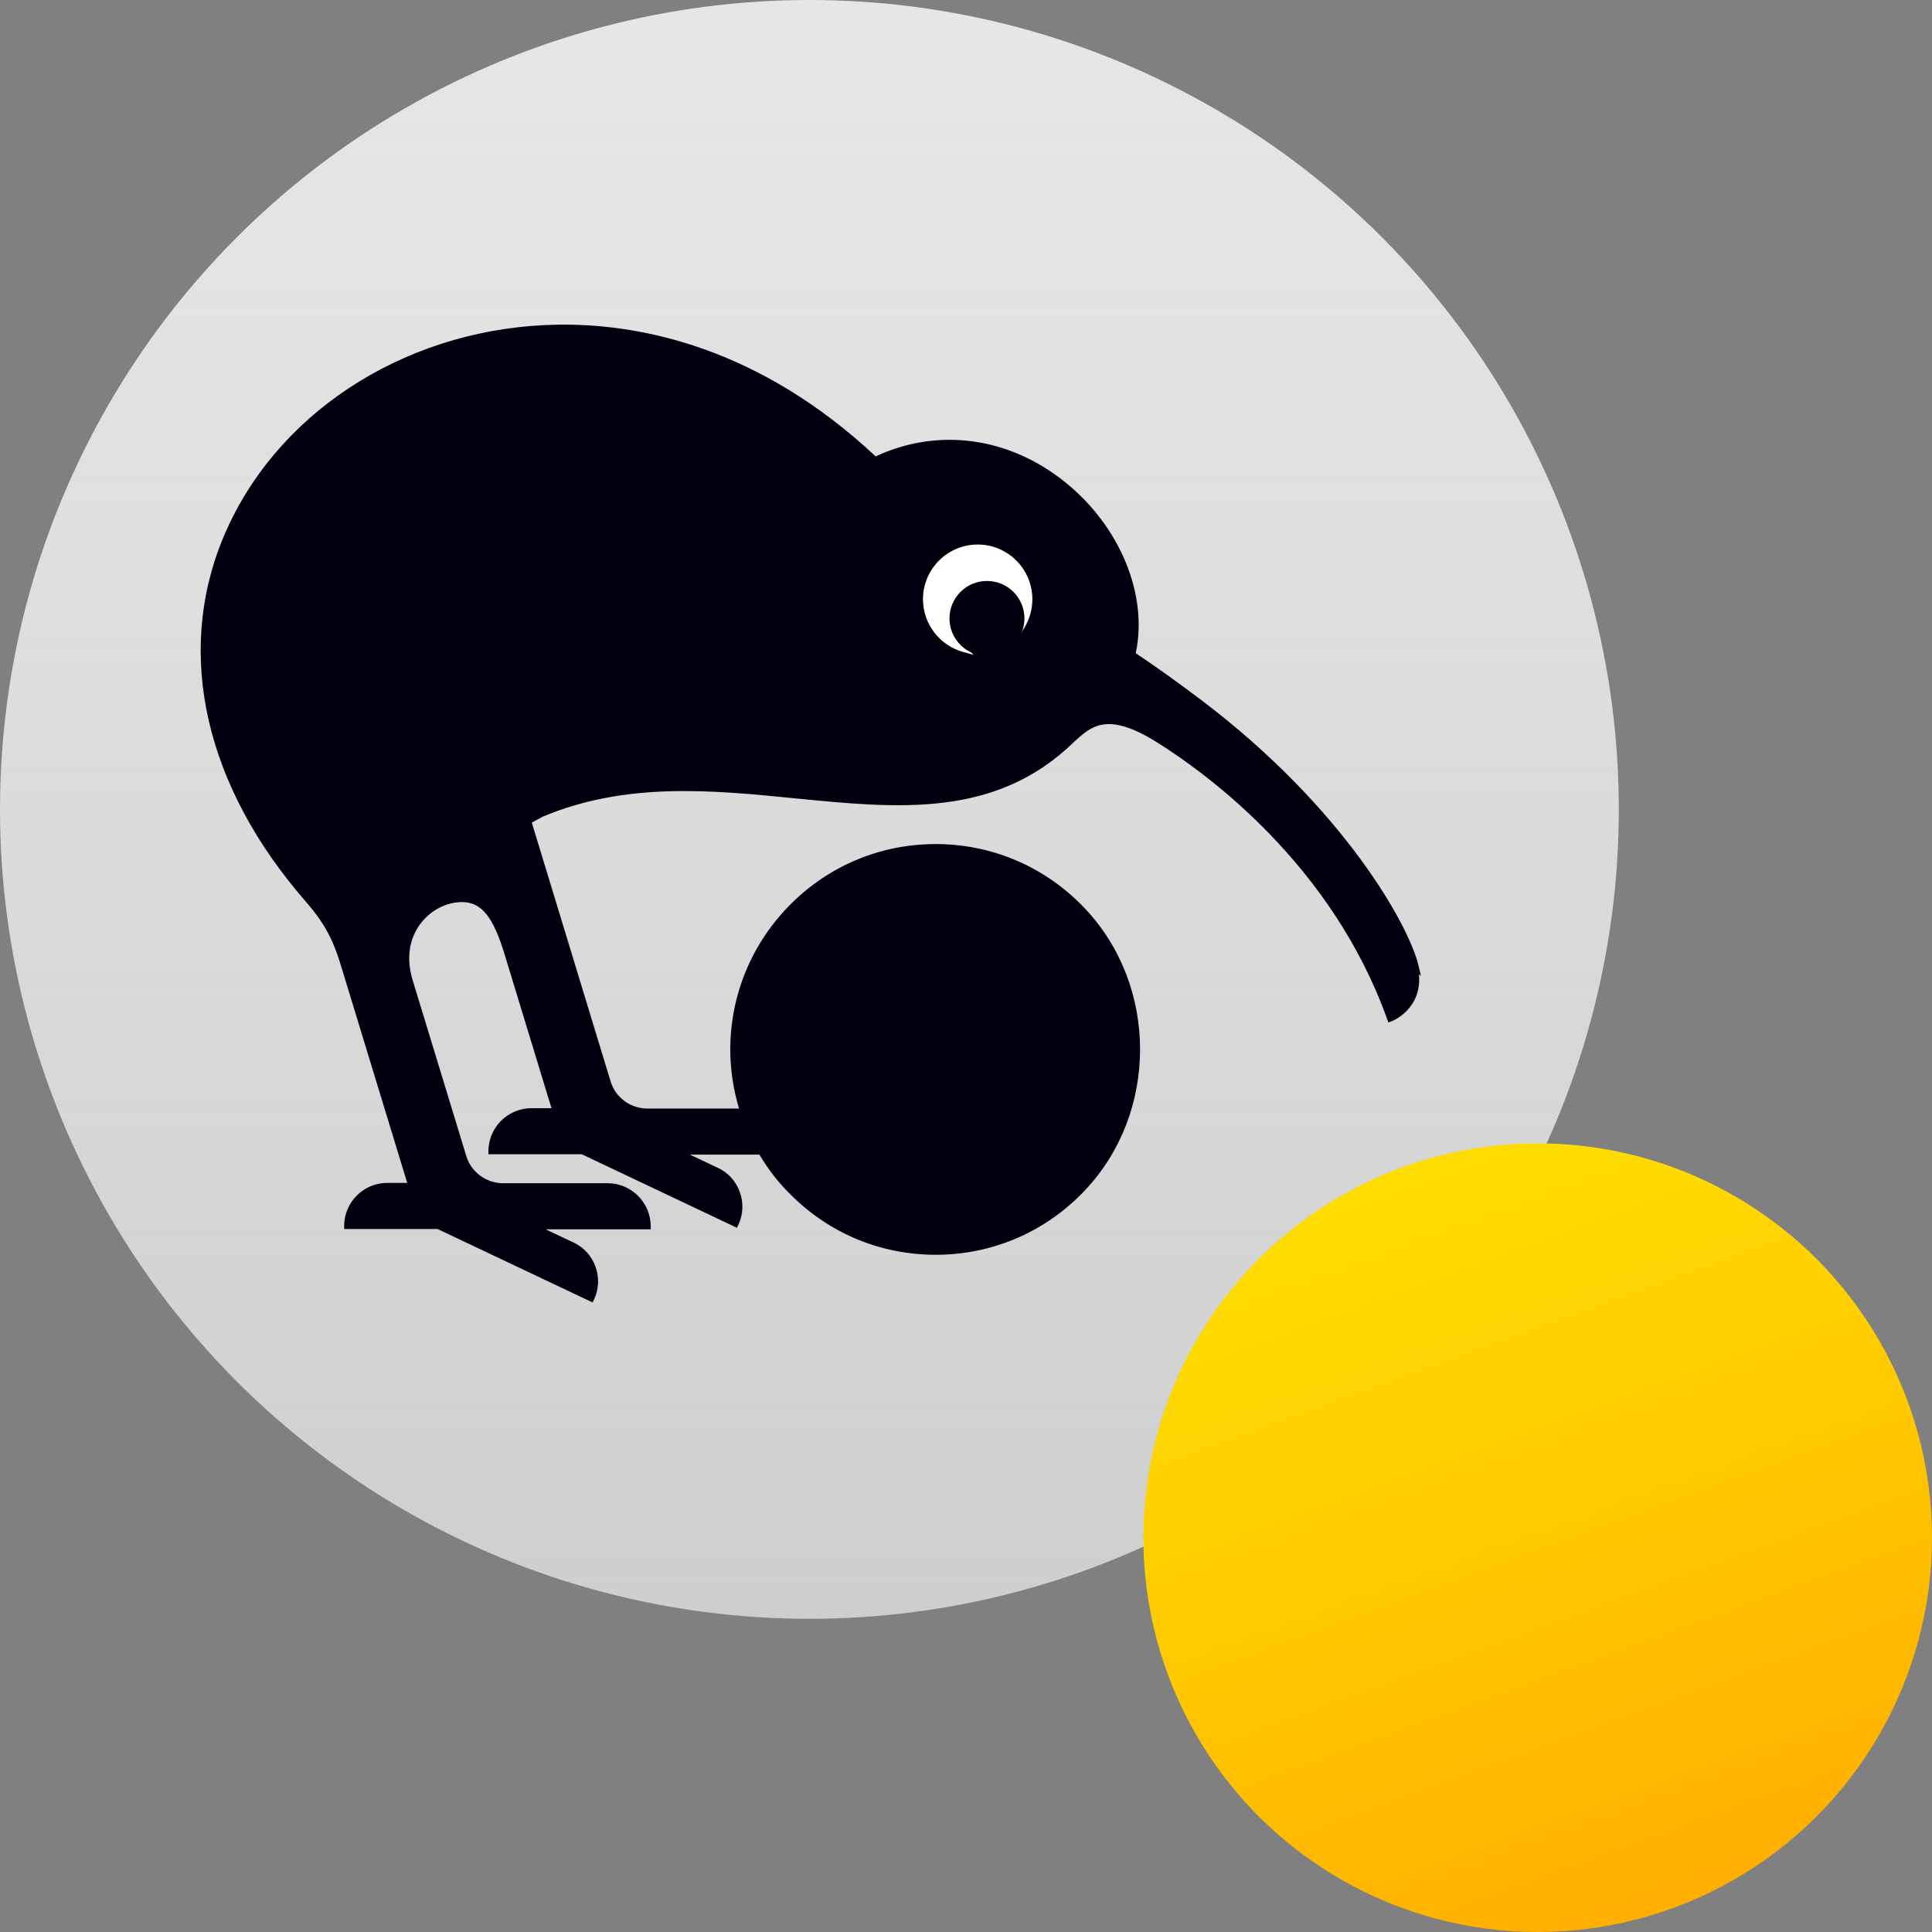 <svg viewBox="0 0 1024 1024" xmlns="http://www.w3.org/2000/svg" xmlns:xlink="http://www.w3.org/1999/xlink"><rect x="0" y="0" width="1024" height="1024" fill="#808080" stroke="none"/><linearGradient id="a" gradientUnits="userSpaceOnUse" x1="429" x2="429" y1="2.23" y2="858.58"><stop offset="0" stop-color="#e6e6e6"/><stop offset="1" stop-color="#f0f0f0" stop-opacity=".7"/></linearGradient><linearGradient id="b" gradientUnits="userSpaceOnUse" x1="885.41" x2="745.28" y1="1008.4" y2="623.44"><stop offset="0" stop-color="#ffaf00"/><stop offset=".62" stop-color="#ffce00"/><stop offset="1" stop-color="#fd0"/></linearGradient><circle cx="524.98" cy="335.06" fill="#00000f" r="23.14"/><circle cx="429" cy="429" fill="url(#a)" r="429"/><circle cx="815" cy="815" fill="url(#b)" r="209"/><path d="m750.38 512.46c-5.02-21.83-40.94-84.41-114.51-140.03-13.52-10.24-25.49-18.74-35.72-25.5 14.68-62.97-61.79-138.87-136.33-103.14-53.49-50.41-113.16-70.89-168-70.11-145.41 2.12-257.41 153.55-136.91 298.03l.19.19c1.93 2.12 3.67 4.44 5.6 6.57 7.92 9.46 12.94 17.77 17.38 32.26l35.92 117.82h-12.74c-11.78 0-21.24 9.46-21.24 21.25h48.28l81.1 38.44c5.02-10.62.39-23.37-10.04-28.2l-21.24-10.04h61.21c0-11.78-9.46-21.25-21.24-21.25h-55.42c-9.66 0-18.34-6.37-21.05-15.64l-28.58-93.68c-7.14-24.53 9.27-40.75 24.52-42.69 13.9-1.74 21.05 7.34 27.61 29.17l25.3 83.05h-12.74c-11.78 0-21.24 9.46-21.24 21.25h48.28l81.1 38.44c5.02-10.62.39-23.37-10.04-28.2l-21.24-10.04h44.8c4.63 7.73 10.04 15.07 16.8 21.63 42.61 42.62 111.97 41.9 153.68-2.15 38.5-40.66 38.5-106.66 0-147.32-41.71-44.05-111.07-44.77-153.68-2.15-29.35 29.36-38.23 71.66-26.26 108.74h-50.79c-9.66 0-18.34-6.37-21.05-15.64l-42.1-138.29 7.14-3.86c99.83-41.91 206.62 32.84 280.77-39.02l.39-.39c9.27-8.31 18.34-17 45.57 0 29.35 18.35 93.85 66.25 123.01 147.95 0 0 17.77-6.37 12.94-28.01l.58.58z" fill="#00000f"/><path d="m314.13 690.36-1.44-.69-80.78-38.28h-49.5v-1.59c0-12.59 10.25-22.84 22.84-22.84h10.59l-35.31-115.75c-4.56-14.97-9.72-22.97-17.06-31.72-.97-1.06-1.94-2.22-2.91-3.37-.87-1.06-1.72-2.12-2.66-3.16-51.75-62-65.25-132.41-37.22-193.41 29.47-64.16 98.19-106.34 175.09-107.47.97-.03 1.94-.03 2.94-.03 42.16 0 104.06 12.47 165.41 69.84 33.03-15.37 70.47-10.37 100.34 13.59 29.19 23.44 44.16 59.75 37.5 90.72 10.47 6.97 22.19 15.37 34.87 24.94 75.56 57.16 110.19 119.66 115.09 140.94l1.19 5.19-1.03-.97c1.69 18.97-14.53 25.03-14.72 25.09l-1.5.53-.53-1.5c-29.31-82.06-95.31-130.22-122.34-147.12-25.97-16.16-34.34-8.53-43.28-.5l-.69.66c-41.5 40.25-92.97 35.06-147.5 29.69-43.94-4.37-89.5-8.87-133.78 9.66l-5.87 3.19 41.72 137.03c2.5 8.56 10.53 14.53 19.53 14.53h48.59c-11.56-38.44-1.19-79.75 27.31-108.28 20.62-20.62 47.87-31.91 76.91-31.91h1.53c29.59.44 57.12 12.53 77.53 34.09 39.03 41.22 39.03 108.28 0 149.5-20.44 21.59-47.97 33.69-77.56 34.09h-1.53c-29.03 0-56.28-11.28-76.87-31.91-6.06-5.87-11.5-12.81-16.56-21.16h-36.78l14.81 7c5.41 2.5 9.53 7.03 11.59 12.75 2.12 5.81 1.81 12.06-.81 17.59l-.69 1.44-1.44-.69-80.78-38.28h-49.5v-1.59c0-12.59 10.25-22.84 22.84-22.84h10.59l-24.69-81c-6.12-20.37-12.31-28.25-22.81-28.25-.97 0-2 .09-3.06.22-7.91 1-15.37 5.81-20 12.84-3.56 5.44-7 14.69-3.19 27.81l28.56 93.62c2.5 8.56 10.53 14.53 19.53 14.53h55.41c12.59 0 22.84 10.25 22.84 22.84v1.59h-55.69l14.81 7c5.41 2.5 9.53 7.03 11.59 12.75 2.12 5.81 1.81 12.06-.81 17.59l-.69 1.44zm-128.47-42.16 47.31.16 79.59 37.72c1.66-4.37 1.69-9.16.06-13.66-1.78-4.91-5.31-8.81-9.97-10.97l-27.69-13.06h66.69c-.81-10.09-9.31-18.06-19.59-18.06h-55.41c-10.41 0-19.69-6.91-22.59-16.81l-28.56-93.62c-4.19-14.31-.34-24.47 3.59-30.47 5.12-7.81 13.44-13.16 22.28-14.28 16.31-2 23.25 10.09 29.31 30.28l25.94 85.12h-14.91c-10.28 0-18.78 7.97-19.59 18.06l47.31.16 79.59 37.72c1.66-4.37 1.69-9.16.06-13.66-1.78-4.91-5.31-8.81-9.97-10.97l-27.69-13.06h52.84l.47.78c5.06 8.44 10.47 15.41 16.53 21.28 20 20.03 46.47 31 74.62 31h1.5c28.72-.41 55.44-12.16 75.28-33.09 37.87-40 37.87-105.12 0-145.12-19.81-20.94-46.53-32.66-75.25-33.06h-1.5c-28.19 0-54.62 10.94-74.66 30.94-28.16 28.22-38.06 69.25-25.84 107.12l.66 2.09h-52.97c-10.41 0-19.69-6.91-22.59-16.81l-42.47-139.5 8.31-4.5c45.16-18.97 91.06-14.37 135.5-9.97 53.69 5.37 104.47 10.44 144.91-28.78l.81-.75c9.41-8.44 19.22-17.25 47.09.19 27.12 16.94 93.16 65.09 123.06 147.12 3.97-2.03 14.19-8.94 10.47-25.5l-1.16-5.12.03.03c-8.84-24.53-44-81.91-112.19-133.44-13-9.81-24.97-18.37-35.62-25.44l-.94-.62.25-1.09c7-30-7.53-65.59-36.12-88.56-29.22-23.41-65.84-28.12-97.97-12.75l-1 .47-.78-.75c-60.81-57.28-122.25-69.69-164-69.69h-2.87c-75.69 1.12-143.31 42.56-172.25 105.59-27.47 59.84-14.16 129.03 36.53 189.81 1.09 1.19 2 2.28 2.91 3.41.94 1.12 1.84 2.22 2.84 3.28 7.66 9.16 12.97 17.44 17.72 32.91l36.56 119.87h-14.91c-10.28 0-18.78 7.97-19.59 18.06z" fill="#00000f"/><path d="m505.89 331.66c0-9.9 8.02-17.92 17.92-17.92s17.9 8 17.92 17.88c2.45-4.1 3.86-8.9 3.86-14.02 0-15.13-12.26-27.39-27.39-27.39s-27.39 12.26-27.39 27.39c0 12.57 8.47 23.16 20.02 26.38-3.05-3.21-4.93-7.54-4.93-12.32z" fill="#fff"/><path d="m515.98 347.08-5.59-1.56c-12.47-3.47-21.19-14.94-21.19-27.91 0-16 13-29 29-29s28.97 13 28.97 29c0 5.22-1.41 10.34-4.06 14.84l-2.97 5v-5.81c-.03-9-7.37-16.31-16.34-16.31s-16.31 7.34-16.31 16.34c0 4.19 1.59 8.16 4.5 11.22l4 4.19zm2.22-55.28c-14.22 0-25.81 11.59-25.81 25.81 0 9.78 5.59 18.59 14.06 22.94-1.41-2.72-2.16-5.75-2.16-8.87 0-10.78 8.75-19.53 19.5-19.53 8.84 0 16.34 5.91 18.72 14 .97-2.72 1.47-5.62 1.47-8.53 0-14.22-11.56-25.81-25.78-25.81z" fill="#fff"/><circle cx="523.11" cy="327.79" fill="#00000f" r="19.87"/></svg>